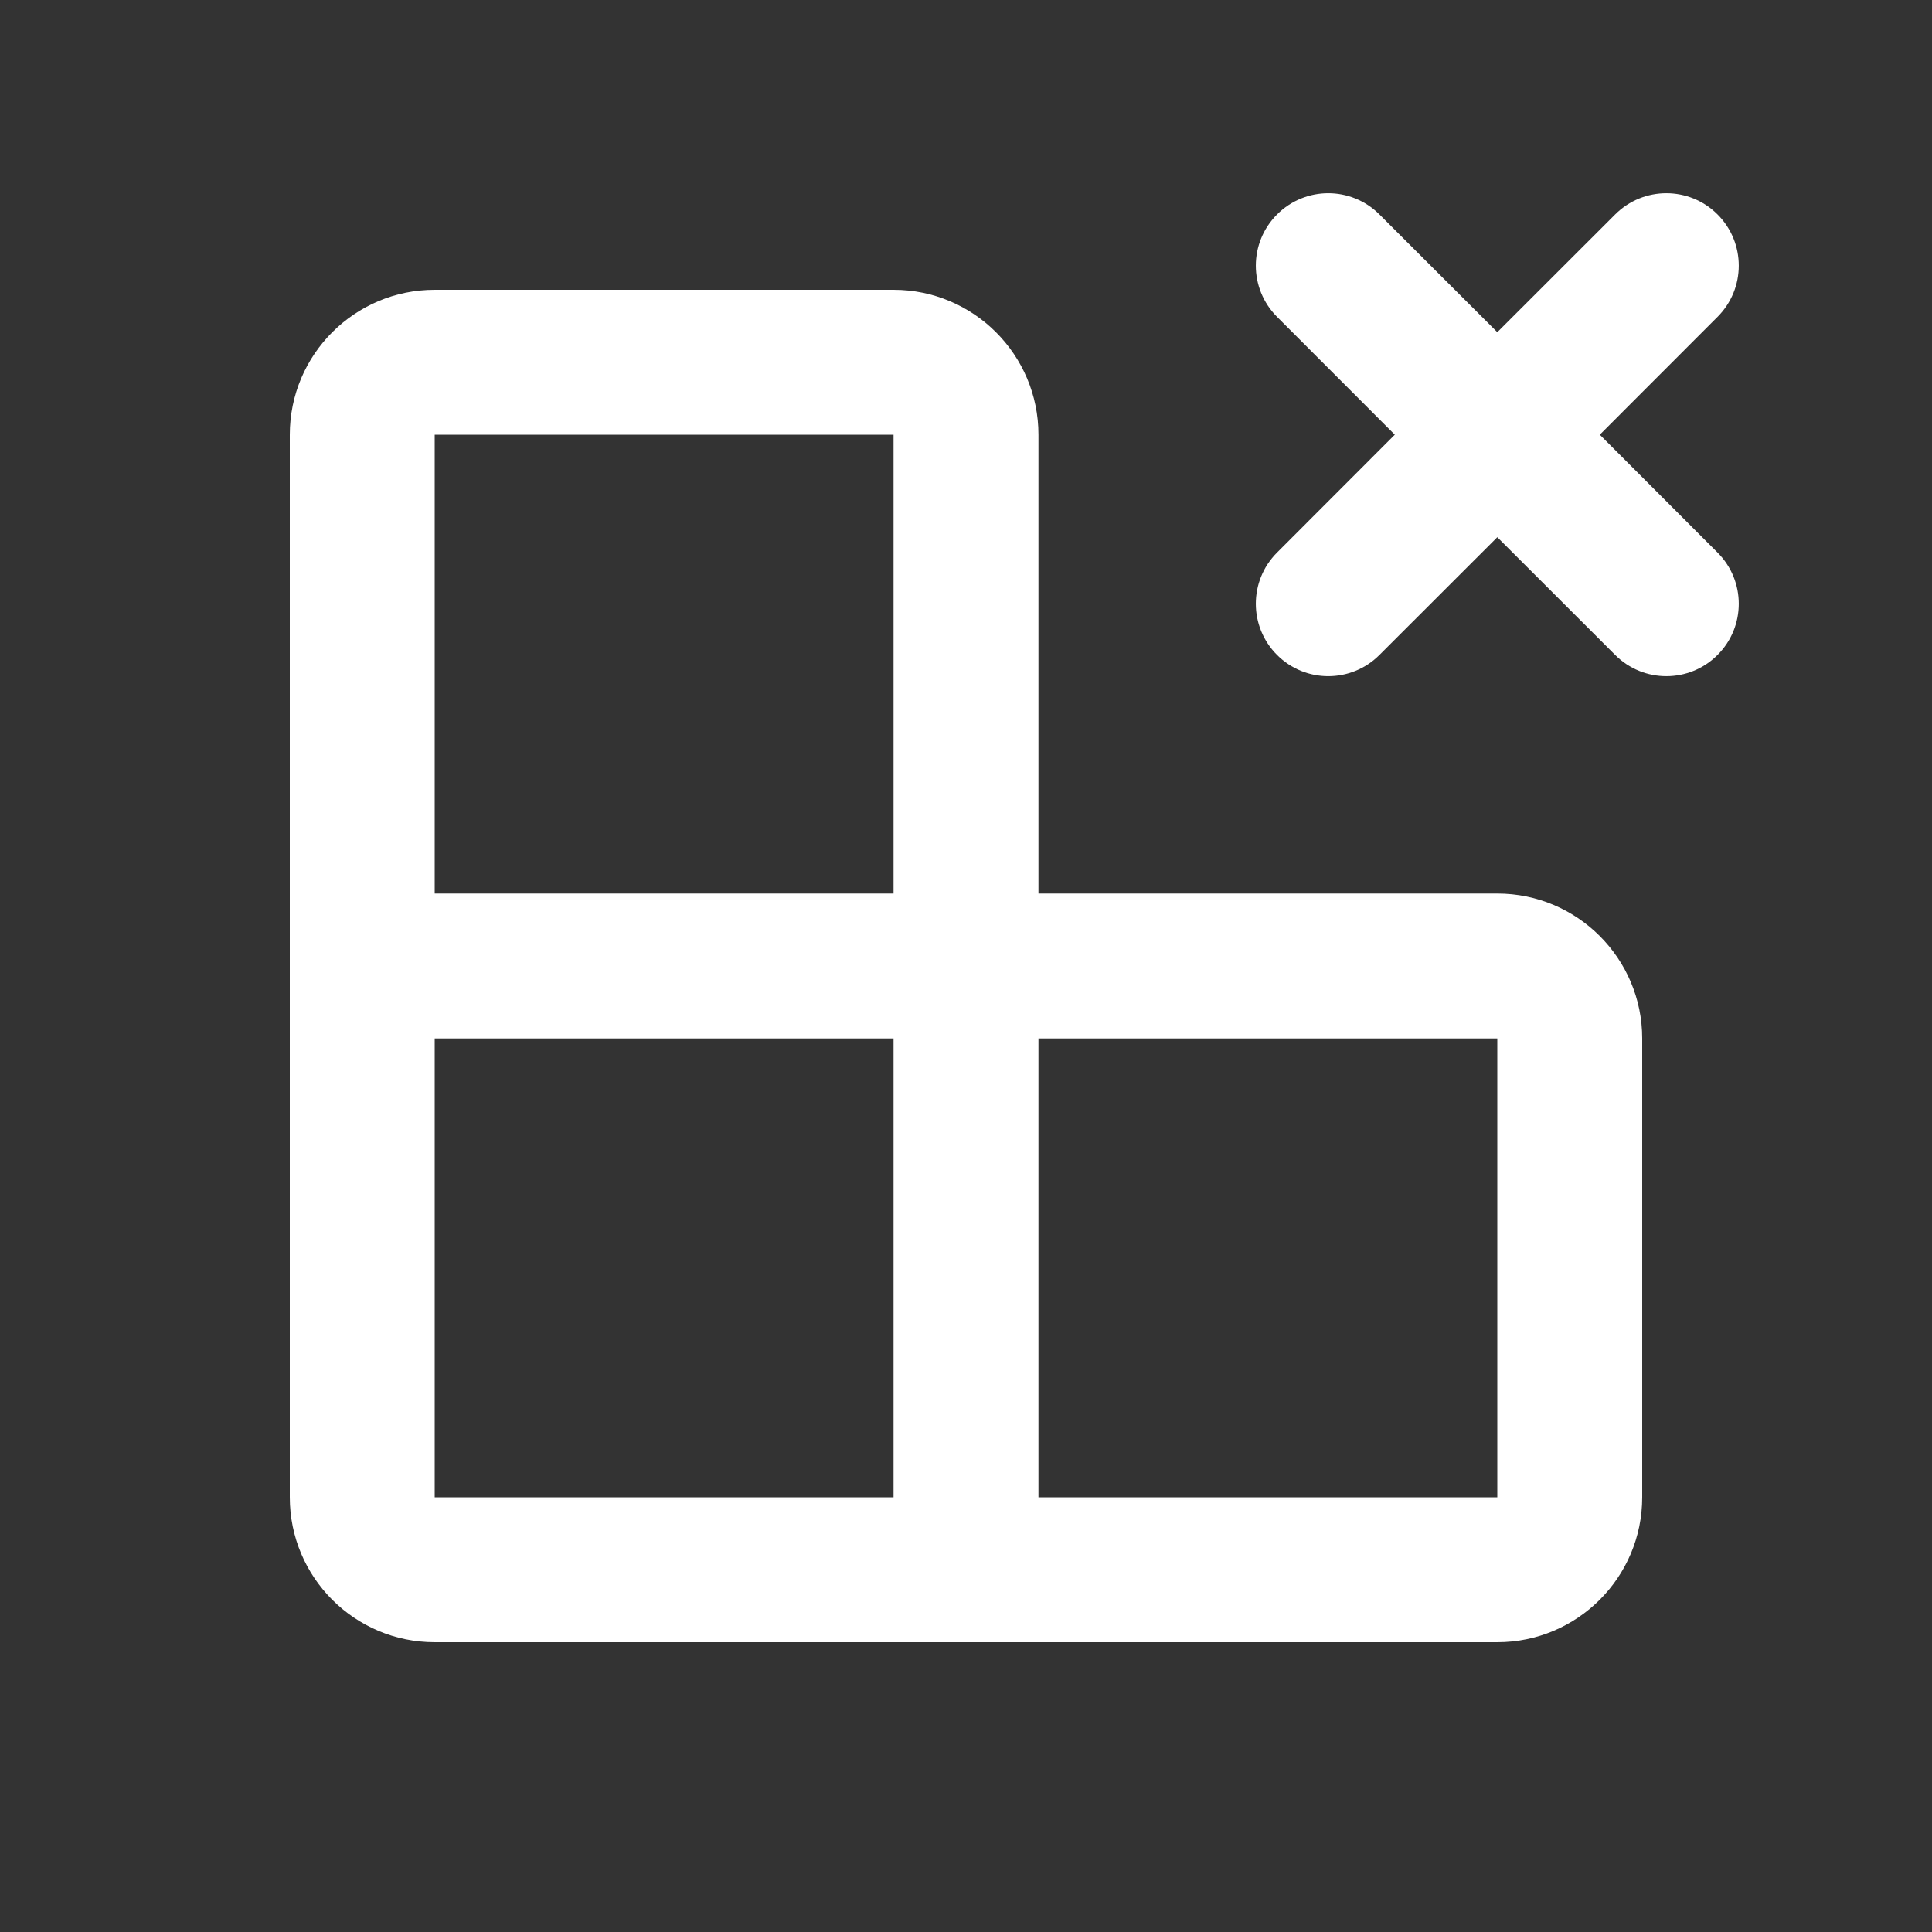 <svg width="20" height="20" viewBox="0 0 20 20" fill="none" xmlns="http://www.w3.org/2000/svg">
<rect x="0" y="0" width="20" height="20" fill="#333333" stroke="none"/>
<path d="M4.5 17C3.672 17 3 16.328 3 15.5V4.5C3 3.672 3.672 3 4.5 3H9.25C10.078 3 10.75 3.672 10.75 4.5V9.25H15.5C16.328 9.25 17 9.922 17 10.75V15.5C17 16.328 16.328 17 15.5 17H4.5ZM15.5 10.75H10.75V15.5H15.5V10.75ZM9.25 10.75H4.5V15.5H9.25V10.75ZM9.25 9.25V4.5H4.5V9.25H9.25ZM14.28 6.78C13.987 7.073 13.513 7.073 13.22 6.78C12.927 6.487 12.927 6.013 13.22 5.72L14.439 4.5L13.22 3.28C12.927 2.987 12.927 2.513 13.22 2.22C13.513 1.927 13.987 1.927 14.28 2.22L15.5 3.439L16.72 2.22C17.013 1.927 17.487 1.927 17.78 2.22C18.073 2.513 18.073 2.987 17.78 3.28L16.561 4.5L17.78 5.72C18.073 6.013 18.073 6.487 17.78 6.78C17.487 7.073 17.013 7.073 16.72 6.78L15.5 5.561L14.28 6.78Z" fill="#ffffff"/>
</svg>
